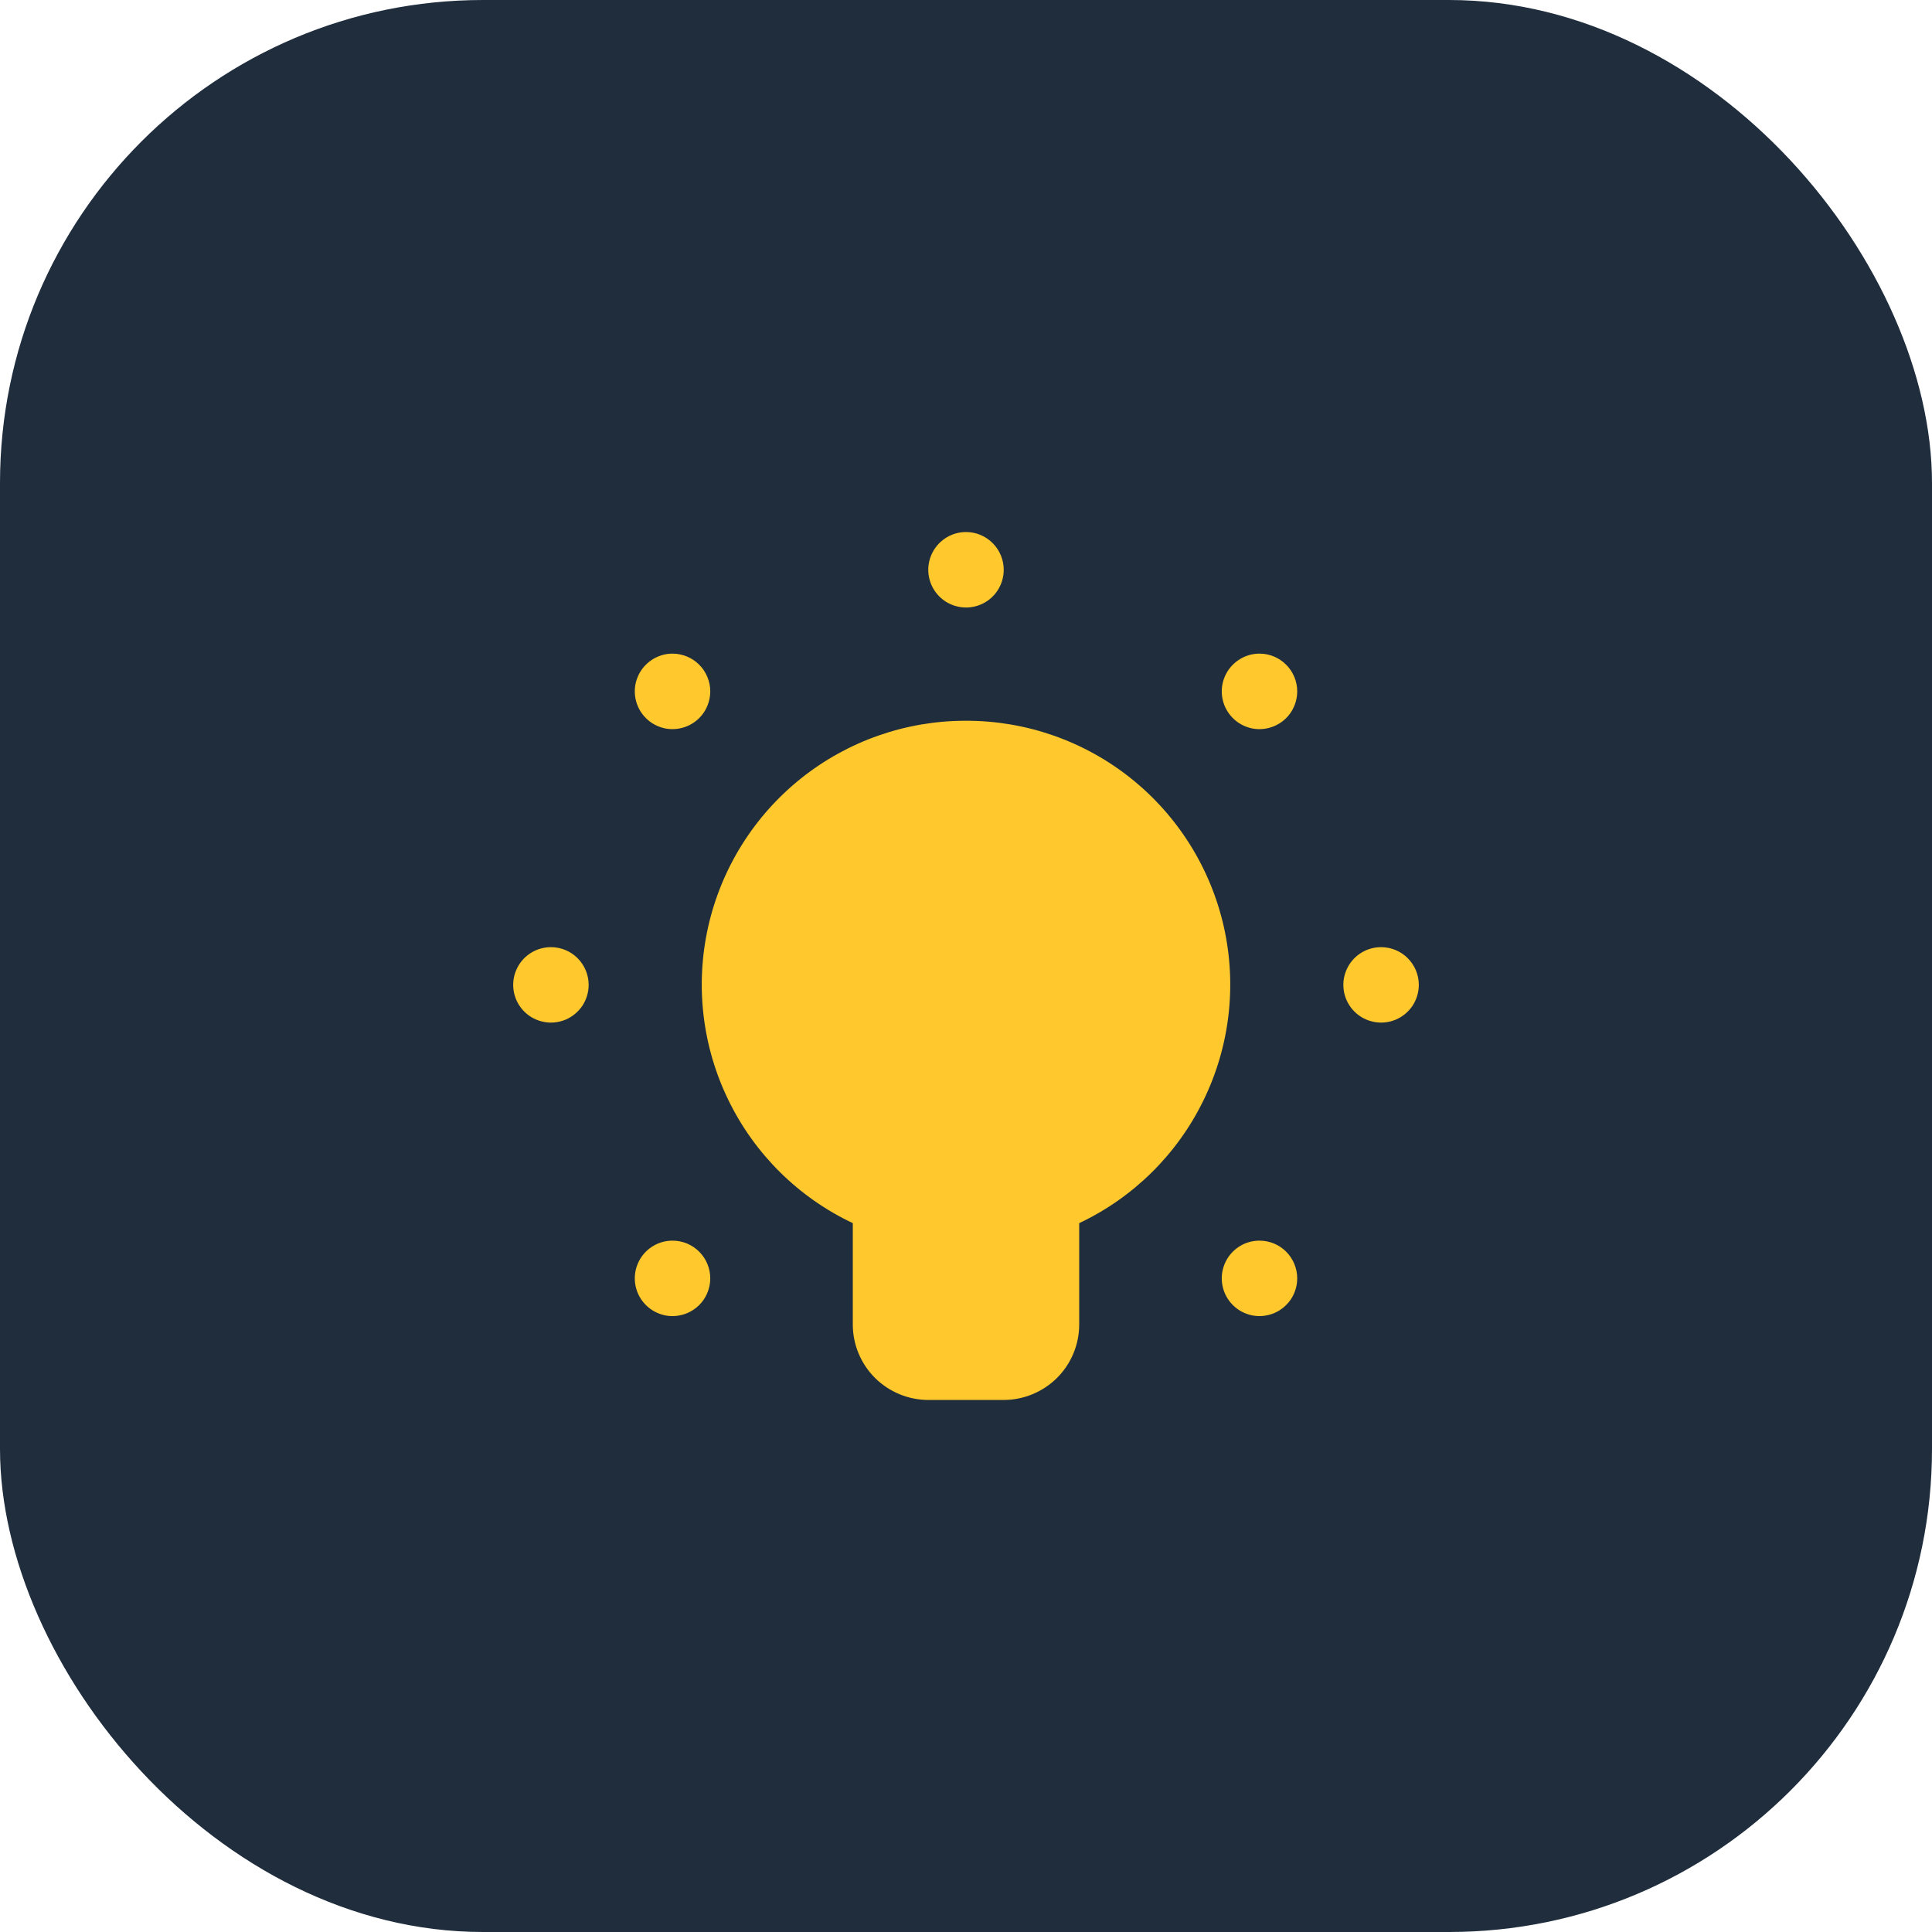 <svg width="32" height="32" viewBox="0 0 32 32" fill="none" xmlns="http://www.w3.org/2000/svg">
<rect width="32" height="32" rx="8" fill="#1F2D3D"/>
<path d="M16 8.812C15.876 8.812 15.755 8.849 15.653 8.918C15.55 8.987 15.47 9.084 15.423 9.198C15.375 9.313 15.363 9.438 15.387 9.559C15.411 9.681 15.471 9.792 15.558 9.879C15.646 9.967 15.757 10.026 15.878 10.05C15.999 10.075 16.125 10.062 16.239 10.015C16.353 9.968 16.451 9.888 16.52 9.785C16.588 9.682 16.625 9.561 16.625 9.438C16.625 9.272 16.559 9.113 16.442 8.996C16.325 8.878 16.166 8.812 16 8.812ZM11.139 10.826C11.015 10.826 10.895 10.863 10.792 10.932C10.689 11.001 10.609 11.098 10.562 11.212C10.514 11.326 10.502 11.452 10.526 11.573C10.55 11.695 10.61 11.806 10.697 11.893C10.784 11.981 10.896 12.04 11.017 12.065C11.138 12.089 11.264 12.076 11.378 12.029C11.492 11.982 11.59 11.902 11.659 11.799C11.727 11.696 11.764 11.575 11.764 11.451C11.764 11.369 11.748 11.288 11.716 11.212C11.685 11.136 11.639 11.068 11.581 11.01C11.523 10.951 11.454 10.905 11.378 10.874C11.302 10.843 11.221 10.826 11.139 10.826ZM20.861 10.826C20.737 10.826 20.616 10.863 20.514 10.932C20.411 11.001 20.331 11.098 20.284 11.212C20.236 11.326 20.224 11.452 20.248 11.573C20.272 11.695 20.332 11.806 20.419 11.893C20.506 11.981 20.618 12.04 20.739 12.065C20.86 12.089 20.986 12.076 21.1 12.029C21.214 11.982 21.312 11.902 21.381 11.799C21.449 11.696 21.486 11.575 21.486 11.451C21.486 11.286 21.42 11.127 21.303 11.01C21.186 10.892 21.027 10.826 20.861 10.826ZM16 11.938C15.007 11.936 14.043 12.273 13.267 12.893C12.491 13.513 11.949 14.379 11.73 15.348C11.512 16.317 11.63 17.331 12.066 18.224C12.501 19.117 13.227 19.835 14.125 20.259V21.938C14.125 22.269 14.257 22.587 14.491 22.821C14.726 23.055 15.044 23.187 15.375 23.188H16.625C16.956 23.187 17.274 23.055 17.509 22.821C17.743 22.587 17.875 22.269 17.875 21.938V20.259C18.773 19.835 19.499 19.117 19.934 18.224C20.37 17.331 20.488 16.317 20.27 15.348C20.051 14.379 19.509 13.513 18.733 12.893C17.957 12.273 16.993 11.936 16 11.938ZM9.125 15.688C9.001 15.688 8.881 15.724 8.778 15.793C8.675 15.861 8.595 15.959 8.548 16.073C8.5 16.188 8.488 16.313 8.512 16.434C8.536 16.556 8.596 16.667 8.683 16.754C8.77 16.842 8.882 16.901 9.003 16.925C9.124 16.95 9.25 16.937 9.364 16.89C9.478 16.843 9.576 16.762 9.645 16.66C9.713 16.557 9.75 16.436 9.75 16.312C9.75 16.147 9.684 15.988 9.567 15.871C9.45 15.753 9.291 15.688 9.125 15.688ZM22.875 15.688C22.751 15.688 22.631 15.724 22.528 15.793C22.425 15.861 22.345 15.959 22.298 16.073C22.25 16.188 22.238 16.313 22.262 16.434C22.286 16.556 22.346 16.667 22.433 16.754C22.52 16.842 22.632 16.901 22.753 16.925C22.874 16.95 23 16.937 23.114 16.89C23.228 16.843 23.326 16.762 23.395 16.66C23.463 16.557 23.5 16.436 23.5 16.312C23.5 16.147 23.434 15.988 23.317 15.871C23.2 15.753 23.041 15.688 22.875 15.688ZM11.139 20.549C11.015 20.549 10.895 20.585 10.792 20.654C10.689 20.723 10.609 20.82 10.562 20.934C10.514 21.049 10.502 21.174 10.526 21.295C10.55 21.417 10.61 21.528 10.697 21.615C10.784 21.703 10.896 21.762 11.017 21.787C11.138 21.811 11.264 21.798 11.378 21.751C11.492 21.704 11.59 21.623 11.659 21.521C11.727 21.418 11.764 21.297 11.764 21.174C11.764 21.091 11.748 21.01 11.716 20.934C11.685 20.858 11.639 20.79 11.581 20.732C11.523 20.674 11.454 20.628 11.378 20.596C11.302 20.565 11.221 20.549 11.139 20.549ZM20.861 20.549C20.737 20.549 20.616 20.585 20.514 20.654C20.411 20.723 20.331 20.82 20.284 20.934C20.236 21.049 20.224 21.174 20.248 21.295C20.272 21.417 20.332 21.528 20.419 21.615C20.506 21.703 20.618 21.762 20.739 21.787C20.86 21.811 20.986 21.798 21.1 21.751C21.214 21.704 21.312 21.623 21.381 21.521C21.449 21.418 21.486 21.297 21.486 21.174C21.486 21.008 21.42 20.849 21.303 20.732C21.186 20.614 21.027 20.549 20.861 20.549Z" fill="#FFC82C"/>
</svg>

